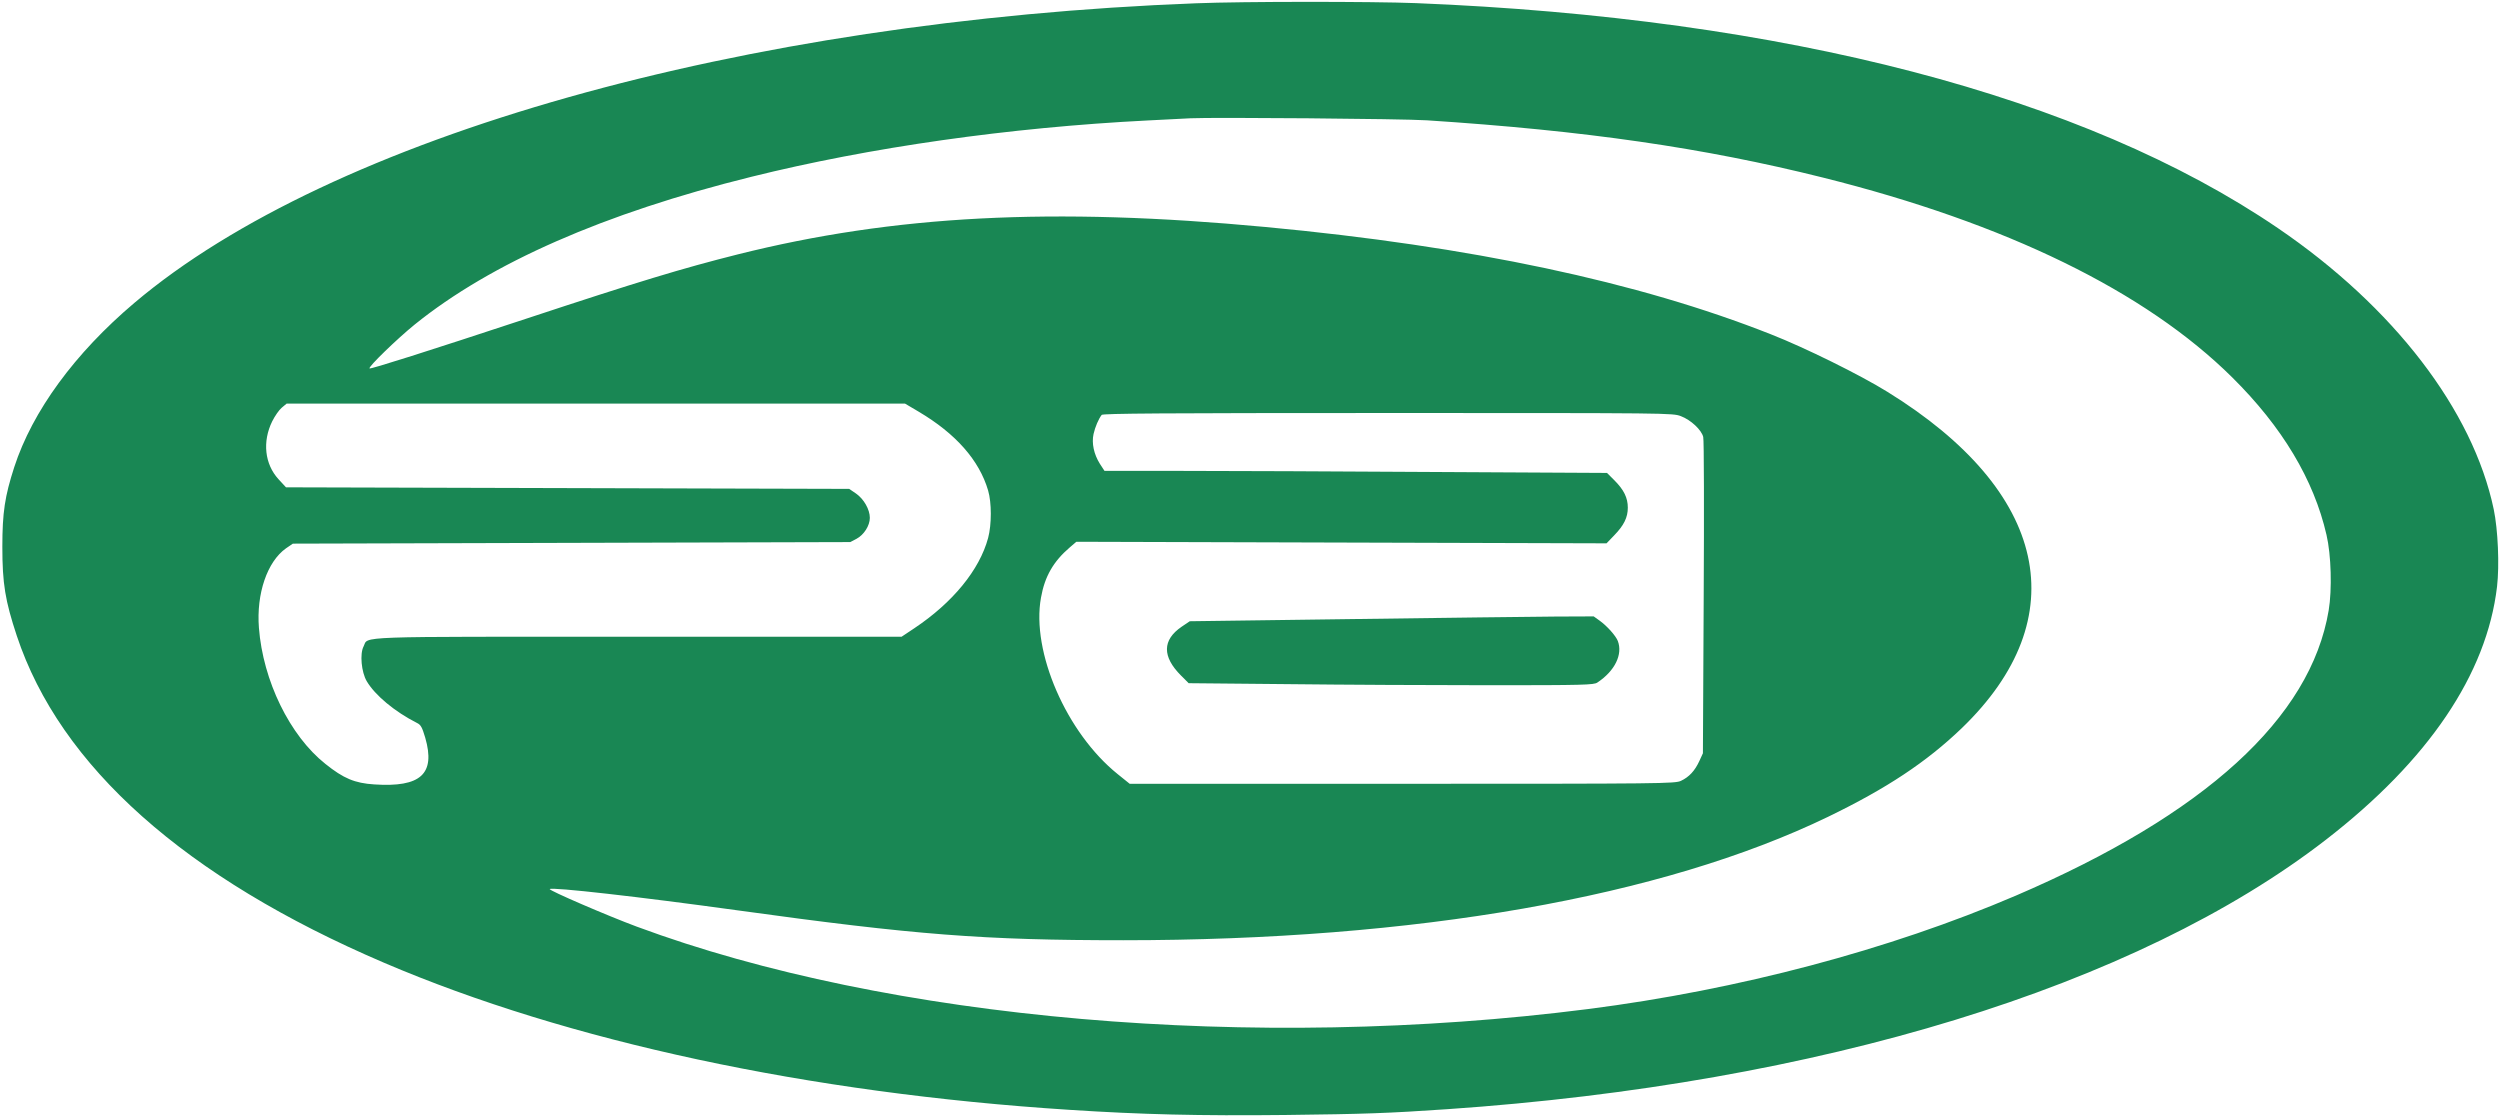 <?xml version="1.0" standalone="no"?>
<!DOCTYPE svg PUBLIC "-//W3C//DTD SVG 20010904//EN"
 "http://www.w3.org/TR/2001/REC-SVG-20010904/DTD/svg10.dtd">
<svg version="1.0" xmlns="http://www.w3.org/2000/svg"
 width="1598pt" height="714pt" viewBox="0 0 1598 714"
 preserveAspectRatio="xMidYMid meet">

<g transform="translate(0,714) scale(0.1,-0.1)"
fill="#198754" stroke="none">
<path d="M7645 7119 c-2904 -111 -5530 -852 -6786 -1915 -381 -322 -652 -693
-768 -1050 -60 -186 -76 -289 -76 -509 0 -236 18 -344 92 -568 277 -835 1076
-1547 2348 -2091 1173 -502 2713 -833 4380 -940 461 -30 830 -39 1380 -33 508
6 656 11 1035 37 2379 163 4405 784 5618 1723 655 507 1027 1058 1093 1617 16
138 6 364 -21 494 -133 634 -641 1295 -1380 1798 -1239 844 -3152 1343 -5509
1438 -285 11 -1102 11 -1406 -1z m1475 -748 c1011 -66 1768 -175 2532 -366
1172 -293 2061 -727 2617 -1278 319 -316 521 -653 602 -1006 30 -128 36 -350
14 -482 -115 -689 -791 -1305 -2000 -1824 -808 -346 -1772 -602 -2735 -725
-2138 -273 -4469 -71 -6080 527 -186 69 -564 232 -556 240 14 14 571 -49 1201
-136 1134 -157 1570 -191 2465 -191 1868 0 3444 276 4505 789 376 182 630 351
854 566 732 705 554 1515 -474 2150 -174 108 -526 282 -745 368 -850 336
-1919 563 -3230 686 -1364 128 -2376 75 -3374 -175 -354 -89 -635 -174 -1346
-409 -633 -209 -1002 -326 -1008 -320 -10 9 176 189 288 280 488 394 1212 712
2153 945 757 188 1645 315 2532 360 116 6 239 12 275 14 144 7 1356 -3 1510
-13z m-3247 -1863 c236 -140 386 -309 443 -503 23 -78 23 -218 0 -304 -55
-204 -226 -413 -472 -577 l-81 -54 -1682 0 c-1855 0 -1723 5 -1757 -62 -25
-47 -14 -164 20 -222 53 -90 179 -195 321 -267 25 -12 33 -27 53 -94 67 -232
-28 -319 -326 -299 -124 8 -196 38 -312 131 -228 181 -399 532 -425 870 -17
218 53 423 173 508 l44 30 1781 5 1782 5 40 21 c47 25 85 84 85 134 0 53 -38
120 -88 155 l-44 30 -1800 5 -1800 5 -48 52 c-88 96 -104 240 -40 370 17 34
44 73 61 87 l31 26 1976 0 1977 0 88 -52z m4871 -28 c64 -24 132 -88 143 -133
5 -18 6 -480 3 -1027 l-5 -995 -23 -50 c-29 -63 -66 -102 -117 -126 -38 -18
-108 -19 -1782 -19 l-1742 0 -77 62 c-327 263 -553 782 -490 1128 24 136 80
232 184 321 l42 36 1694 -5 1695 -5 49 51 c62 64 87 114 87 177 0 63 -25 114
-86 175 l-47 47 -1103 6 c-607 4 -1330 7 -1607 7 l-502 0 -30 46 c-38 61 -53
131 -40 190 10 45 32 96 52 122 8 9 386 12 1829 12 1807 0 1819 0 1873 -20z"/>
<path d="M8650 3183 l-1045 -14 -52 -35 c-124 -85 -125 -191 -4 -312 l49 -49
632 -6 c349 -4 931 -7 1294 -7 599 0 664 2 686 17 112 74 164 180 131 266 -13
33 -67 94 -115 129 l-39 28 -246 -1 c-135 -1 -716 -8 -1291 -16z"/>
</g>
</svg>
